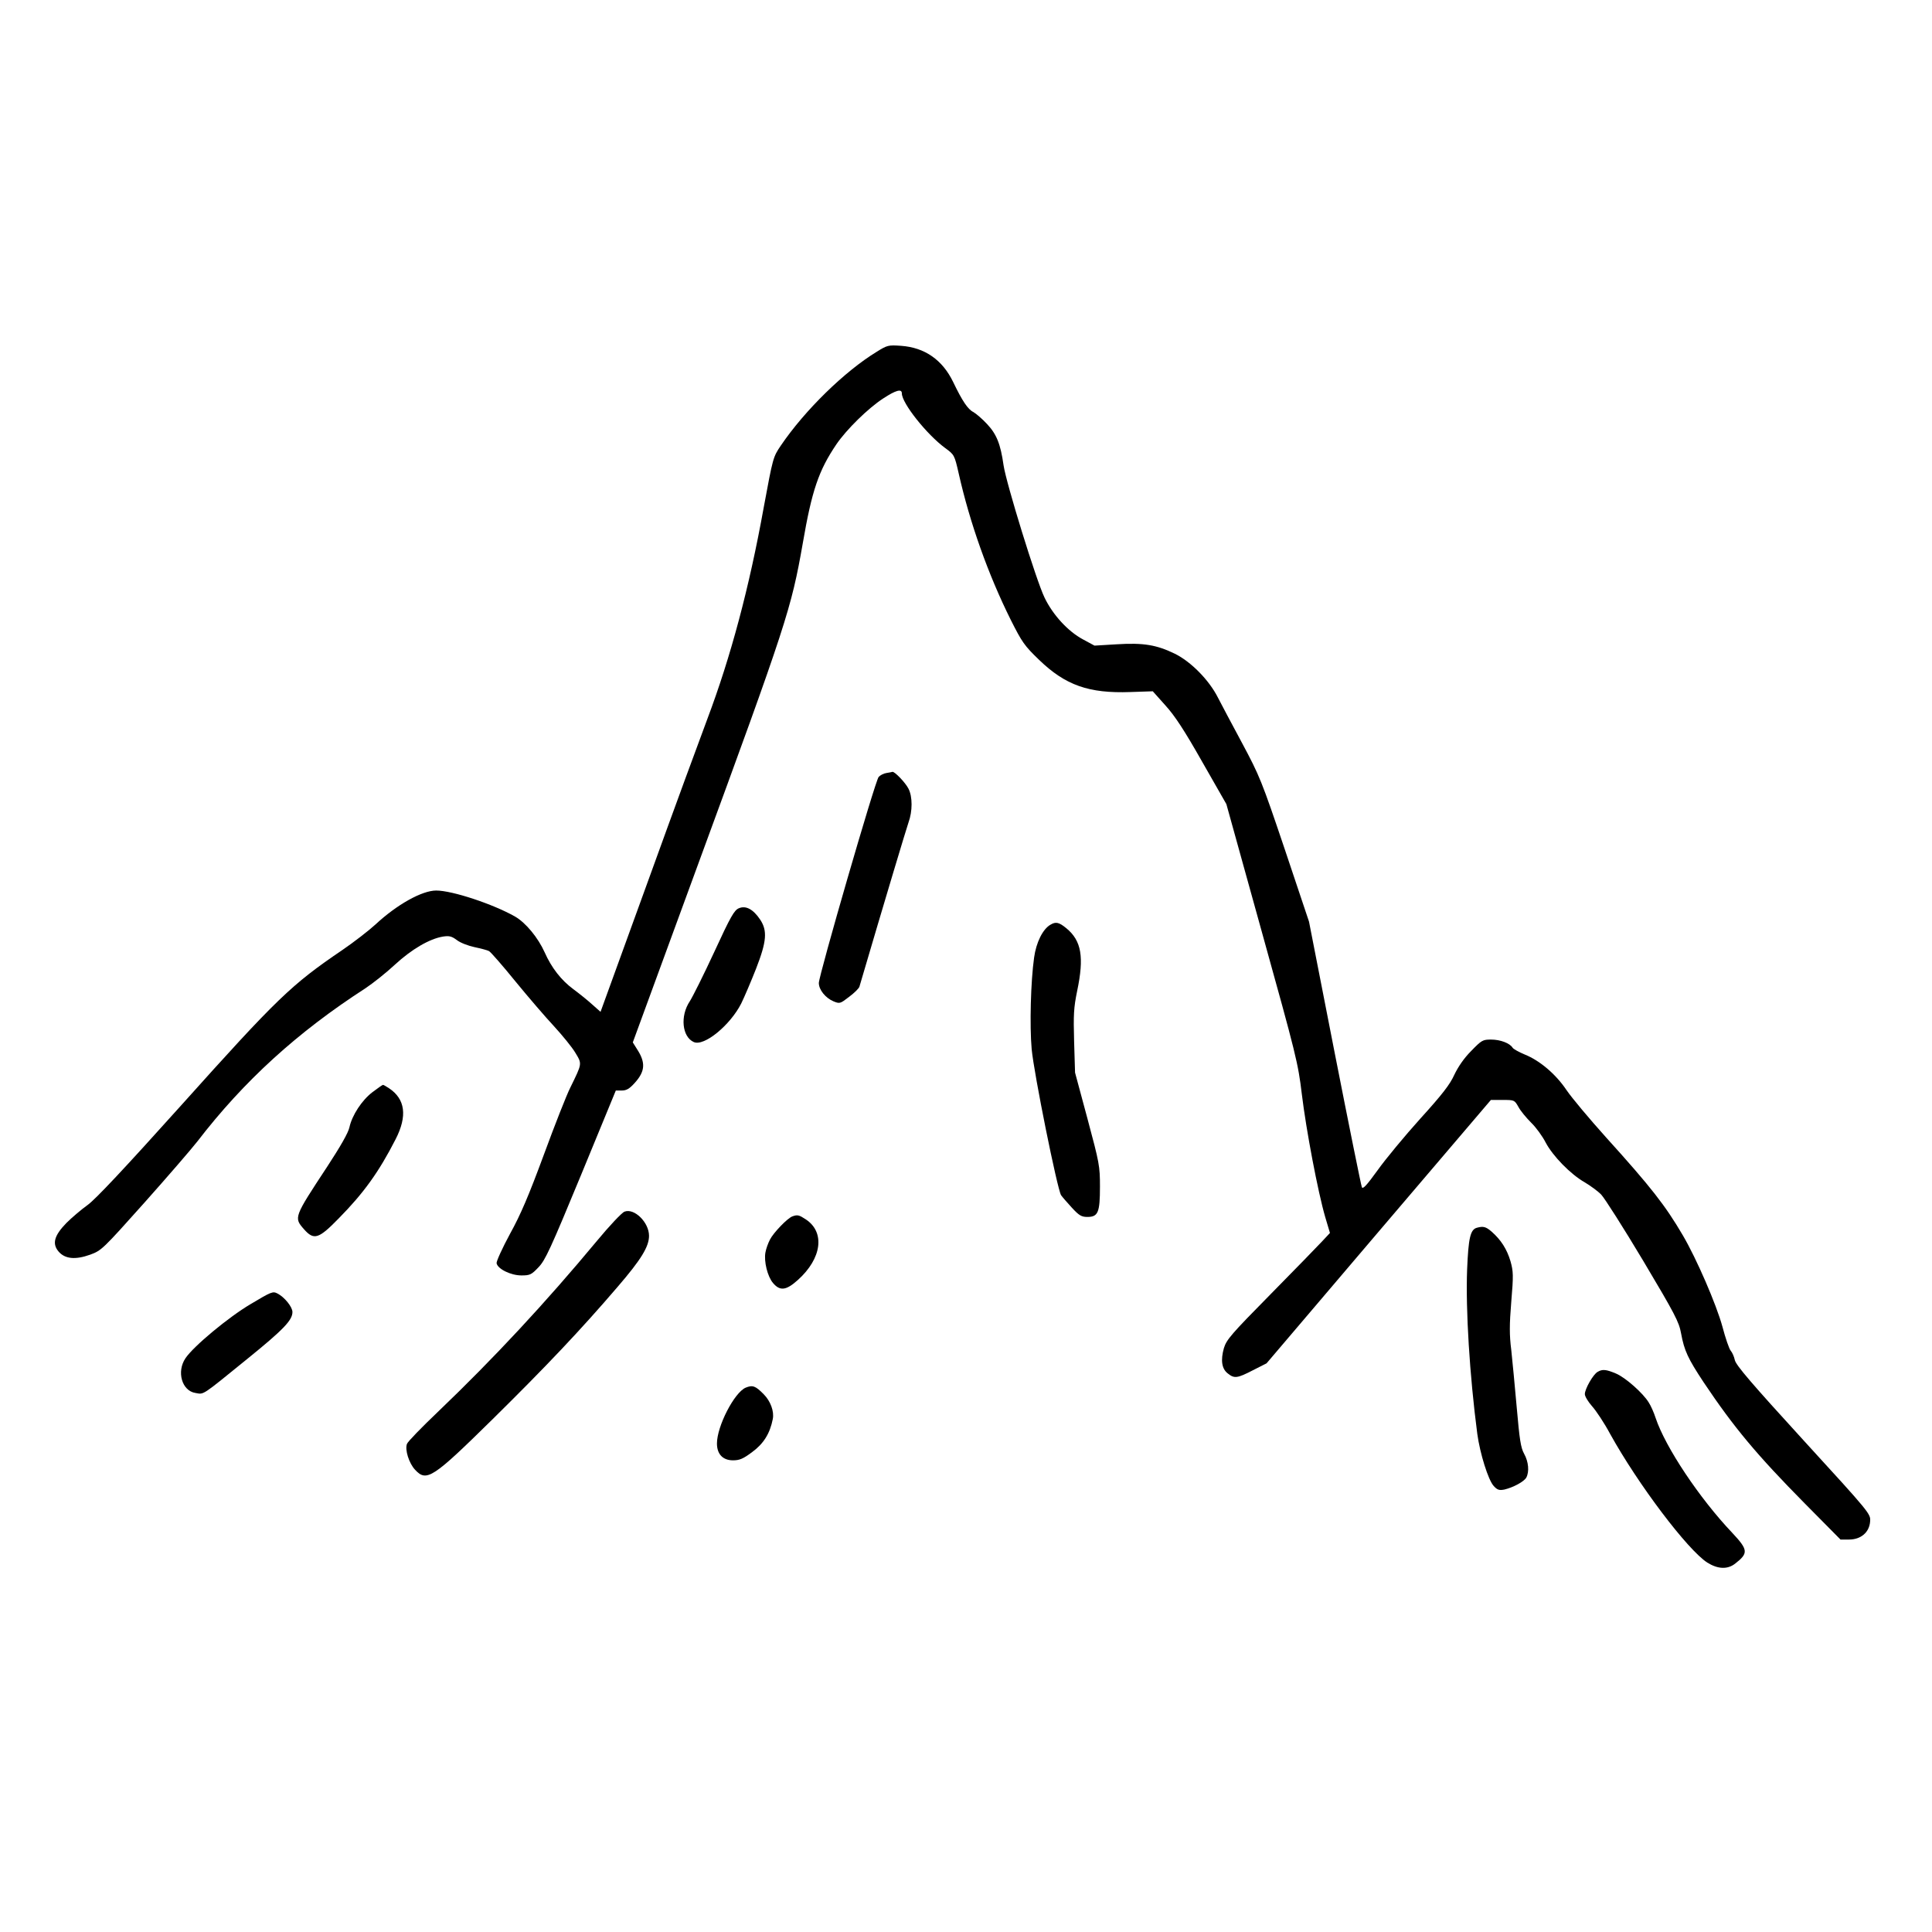 <?xml version="1.0" standalone="no"?>
<!DOCTYPE svg PUBLIC "-//W3C//DTD SVG 20010904//EN"
 "http://www.w3.org/TR/2001/REC-SVG-20010904/DTD/svg10.dtd">
<svg version="1.0" xmlns="http://www.w3.org/2000/svg"
 width="1024pt" height="1024pt" viewBox="0 0 1024 1024"
 preserveAspectRatio="xMidYMid meet">
<g transform="translate(0,1024) scale(0.1,-0.1)"
fill="#000000" stroke="none">
<path d="M4646 8375 c-169 -103 -380 -309 -507 -496 -42 -62 -42 -64 -91 -328
-77 -427 -175 -793 -299 -1122 -34 -90 -176 -476 -314 -858 l-252 -694 -44 39
c-24 22 -69 58 -100 81 -65 48 -116 114 -152 195 -35 78 -100 157 -157 190
-116 66 -333 138 -418 138 -75 0 -208 -74 -322 -180 -36 -33 -115 -94 -175
-135 -271 -184 -344 -254 -856 -825 -301 -335 -454 -498 -495 -527 -32 -23
-83 -66 -112 -95 -65 -67 -77 -110 -41 -152 34 -39 89 -44 167 -16 60 22 67
29 286 274 123 138 250 285 282 326 246 320 530 579 891 812 39 26 110 82 156
125 89 82 183 137 255 149 33 5 46 2 74 -19 18 -14 60 -30 93 -37 33 -7 68
-16 77 -21 9 -5 73 -78 141 -162 68 -83 160 -190 204 -237 43 -47 94 -109 112
-139 37 -61 37 -56 -26 -185 -19 -37 -82 -197 -140 -355 -81 -219 -123 -318
-180 -421 -40 -74 -72 -144 -71 -155 5 -30 74 -65 132 -65 45 0 53 4 90 43 36
37 64 98 226 490 l184 447 32 0 c24 0 40 9 68 40 56 62 59 108 12 180 l-22 35
339 925 c478 1301 501 1374 562 1721 48 279 84 385 178 524 54 79 168 191 248
243 67 44 99 53 99 27 0 -52 132 -218 230 -290 48 -35 49 -37 71 -133 59 -263
157 -538 276 -777 60 -119 72 -137 151 -213 139 -134 263 -178 483 -170 l119
4 67 -75 c50 -55 101 -133 195 -299 l128 -224 189 -681 c181 -651 191 -690
211 -857 23 -190 85 -517 124 -651 l25 -84 -42 -45 c-23 -25 -146 -151 -273
-280 -208 -211 -233 -240 -247 -285 -18 -64 -12 -110 21 -135 34 -27 49 -26
132 17 l73 37 594 698 595 698 62 0 c62 0 63 0 84 -37 11 -21 42 -58 67 -83
26 -25 60 -72 77 -105 37 -71 132 -169 208 -212 30 -18 70 -47 87 -65 18 -19
118 -176 222 -350 169 -284 190 -324 201 -385 17 -92 36 -133 120 -260 160
-239 283 -386 535 -641 l190 -192 45 0 c63 0 108 38 112 96 3 40 3 41 -353
430 -276 302 -358 398 -364 425 -4 19 -14 41 -22 50 -8 9 -28 67 -44 128 -32
117 -137 360 -210 484 -92 157 -169 256 -407 519 -88 98 -182 210 -209 250
-57 85 -142 157 -222 189 -31 13 -60 29 -64 36 -15 24 -65 43 -114 43 -44 0
-50 -3 -106 -61 -38 -38 -69 -84 -89 -126 -23 -51 -63 -103 -180 -232 -82 -91
-184 -214 -226 -273 -60 -83 -79 -103 -84 -90 -4 9 -69 330 -144 712 l-136
695 -128 382 c-123 365 -134 391 -227 565 -54 101 -112 209 -128 241 -47 93
-143 190 -228 232 -97 47 -166 59 -309 50 l-117 -7 -61 33 c-79 42 -160 130
-204 222 -44 91 -203 606 -217 701 -16 113 -37 165 -88 219 -25 27 -58 55 -72
63 -29 14 -59 59 -107 159 -57 118 -151 183 -276 192 -68 5 -74 3 -130 -32z"/>
<path d="M4699 6143 c-15 -2 -34 -12 -42 -21 -18 -19 -317 -1052 -317 -1092 0
-36 35 -79 77 -97 34 -14 36 -13 84 24 27 20 51 44 54 53 142 483 248 835 260
870 22 60 22 138 0 180 -16 32 -74 92 -85 89 -3 -1 -17 -4 -31 -6z"/>
<path d="M3916 5426 c-24 -10 -43 -42 -130 -231 -56 -121 -115 -239 -130 -262
-52 -78 -41 -188 21 -216 55 -25 194 90 252 205 17 35 52 117 78 183 57 146
61 202 22 261 -37 55 -76 76 -113 60z"/>
<path d="M5568 5339 c-41 -23 -76 -94 -87 -174 -18 -127 -24 -361 -13 -485 12
-130 136 -744 156 -775 8 -11 34 -41 58 -67 37 -40 50 -48 81 -48 57 0 67 23
67 160 0 110 -3 125 -66 360 l-66 245 -5 165 c-4 142 -2 179 16 267 38 181 23
267 -57 333 -39 32 -56 36 -84 19z"/>
<path d="M1975 4452 c-57 -43 -109 -123 -123 -187 -6 -29 -48 -102 -118 -209
-177 -269 -177 -269 -123 -331 53 -60 78 -52 185 58 132 134 212 245 301 419
63 123 51 213 -35 270 -15 10 -29 18 -32 18 -3 0 -27 -17 -55 -38z"/>
<path d="M3310 3818 c-14 -5 -80 -75 -147 -156 -271 -326 -544 -620 -843 -906
-85 -81 -159 -157 -163 -169 -12 -31 11 -103 43 -137 61 -66 93 -45 409 266
284 280 469 475 665 704 125 145 166 213 166 270 0 71 -78 148 -130 128z"/>
<path d="M4200 3793 c-26 -9 -101 -87 -119 -123 -10 -19 -21 -50 -24 -68 -9
-47 11 -128 40 -162 37 -44 70 -40 132 16 127 114 145 253 42 321 -35 23 -44
26 -71 16z"/>
<path d="M7829 3733 c-36 -9 -46 -53 -53 -223 -8 -210 13 -557 54 -870 14
-103 58 -245 87 -276 19 -21 29 -24 56 -19 47 11 105 42 117 64 16 31 12 83
-12 126 -18 33 -24 75 -39 245 -10 113 -23 250 -29 305 -10 78 -10 134 0 255
12 141 11 161 -4 215 -19 64 -50 113 -100 157 -30 26 -44 30 -77 21z"/>
<path d="M1330 3329 c-119 -70 -305 -225 -347 -288 -48 -71 -19 -173 53 -184
46 -8 29 -19 274 180 194 157 240 206 240 249 0 27 -42 79 -79 98 -25 13 -32
10 -141 -55z"/>
<path d="M8468 2969 c-24 -13 -68 -91 -68 -118 0 -12 17 -40 38 -64 21 -23 65
-89 96 -147 149 -269 411 -615 515 -682 56 -35 107 -37 147 -6 72 56 70 73
-15 164 -173 182 -354 453 -406 609 -9 28 -25 64 -36 81 -30 50 -124 133 -174
154 -52 22 -72 24 -97 9z"/>
<path d="M3952 2885 c-60 -26 -152 -204 -152 -296 0 -56 31 -89 85 -89 35 0
54 8 102 44 60 44 94 98 109 175 8 40 -12 95 -48 131 -44 45 -59 50 -96 35z"/>
</g>
</svg>
